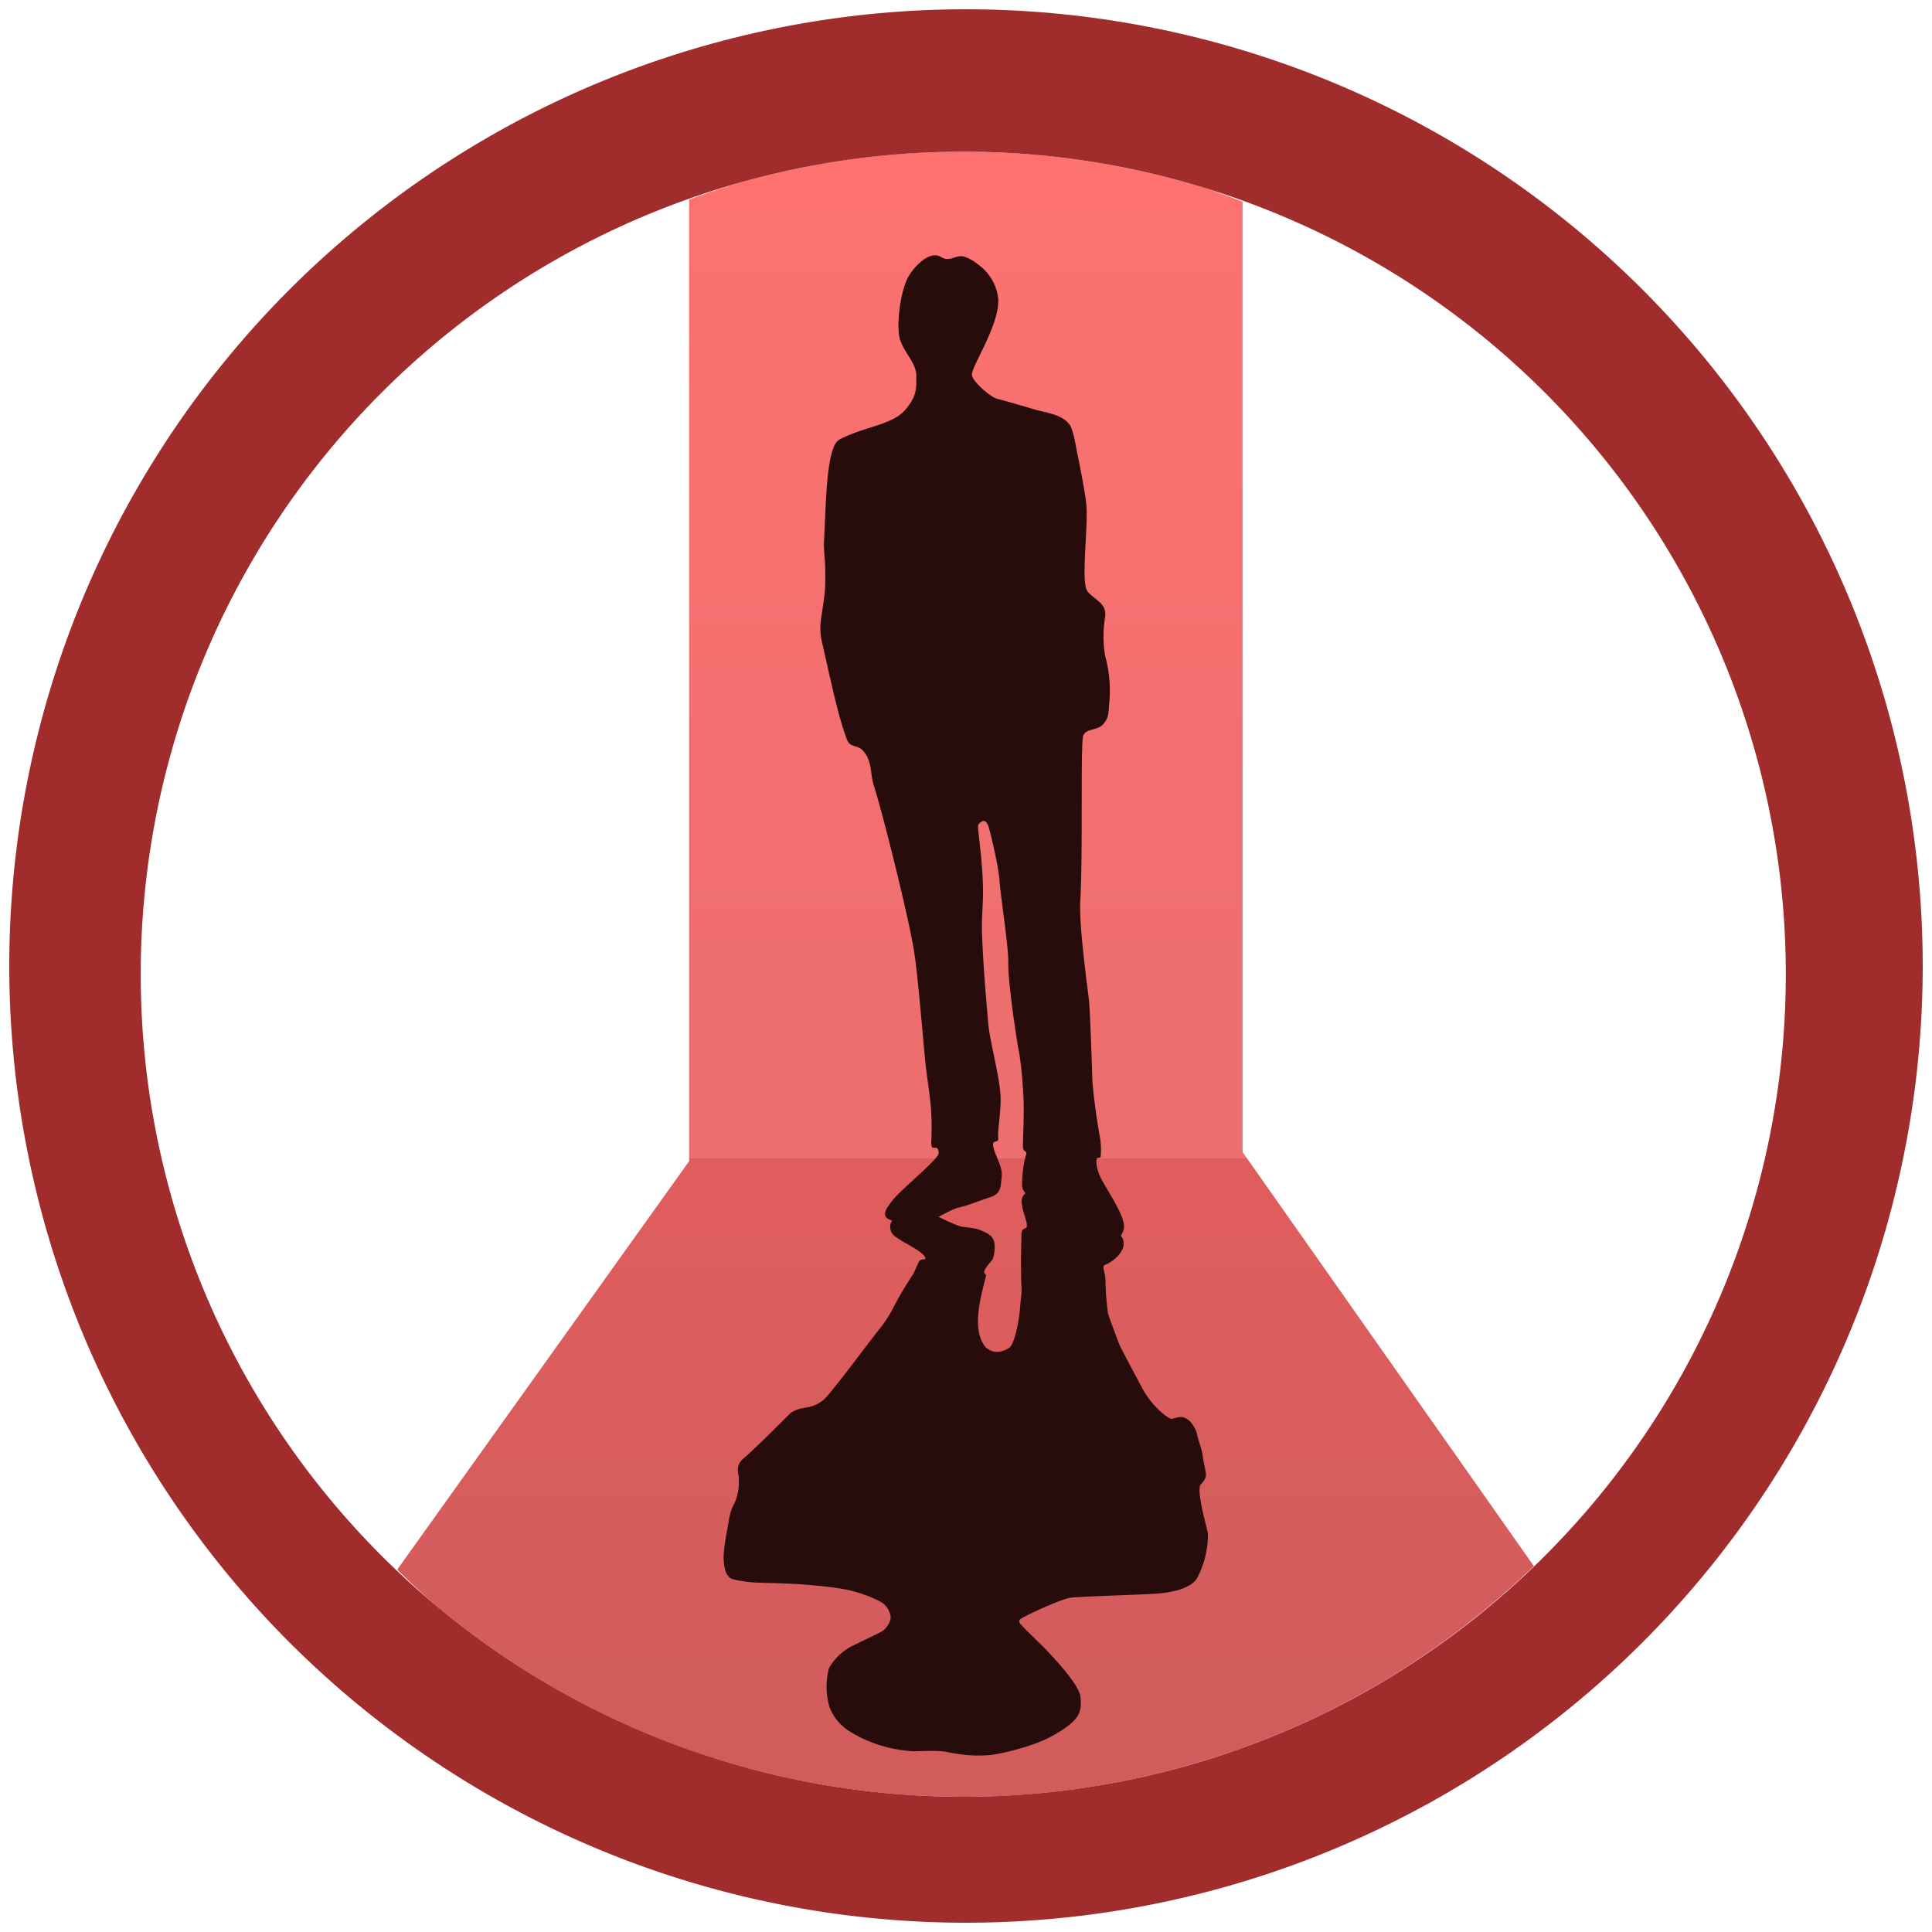 <?xml version="1.0" encoding="UTF-8" standalone="no"?>
<svg
   xmlns:dc="http://purl.org/dc/elements/1.1/"
   xmlns:cc="http://creativecommons.org/ns#"
   xmlns:rdf="http://www.w3.org/1999/02/22-rdf-syntax-ns#"
   xmlns:svg="http://www.w3.org/2000/svg"
   xmlns="http://www.w3.org/2000/svg"
   xmlns:xlink="http://www.w3.org/1999/xlink"
   xmlns:sodipodi="http://sodipodi.sourceforge.net/DTD/sodipodi-0.dtd"
   xmlns:inkscape="http://www.inkscape.org/namespaces/inkscape"
   width="48"
   height="48"
   viewBox="0 0 12.7 12.7"
   version="1.1"
   id="svg21"
   sodipodi:docname="offensive-security.svg"
   inkscape:version="0.92.5 (2060ec1f9f, 2020-04-08)">
  <sodipodi:namedview
     pagecolor="#ffffff"
     bordercolor="#666666"
     borderopacity="1"
     objecttolerance="10"
     gridtolerance="10"
     guidetolerance="10"
     inkscape:pageopacity="0"
     inkscape:pageshadow="2"
     inkscape:window-width="1366"
     inkscape:window-height="711"
     id="namedview23"
     showgrid="false"
     inkscape:zoom="10.75"
     inkscape:cx="-6.7906977"
     inkscape:cy="24"
     inkscape:window-x="0"
     inkscape:window-y="25"
     inkscape:window-maximized="1"
     inkscape:current-layer="svg21" />
  <defs
     id="defs11">
    <linearGradient
       id="a"
       x1="29.088"
       x2="29.088"
       y1="2.582"
       y2="64.479"
       gradientUnits="userSpaceOnUse"
       gradientTransform="matrix(.617 0 0 .617 5.558 2.832)">
      <stop
         stop-color="#fd3535"
         offset="0"
         id="stop2" />
      <stop
         stop-color="#e43030"
         offset=".639"
         id="stop4" />
      <stop
         stop-color="#d41919"
         offset=".639"
         id="stop6" />
      <stop
         stop-color="#bf1717"
         offset="1"
         id="stop8" />
    </linearGradient>
    <linearGradient
       inkscape:collect="always"
       xlink:href="#a"
       id="linearGradient834"
       gradientUnits="userSpaceOnUse"
       gradientTransform="matrix(0.163,0,0,0.163,1.471,0.749)"
       x1="29.088"
       y1="2.582"
       x2="29.088"
       y2="64.479" />
  </defs>
  <path
     d="m 2.611,10.318 a 5.407,5.407 0 0 0 0.237,0.221 5.407,5.407 0 0 0 0.43,0.327 5.407,5.407 0 0 0 0.461,0.283 5.407,5.407 0 0 0 0.486,0.235 5.407,5.407 0 0 0 0.508,0.186 5.407,5.407 0 0 0 0.523,0.133 5.407,5.407 0 0 0 0.534,0.081 5.407,5.407 0 0 0 0.54,0.027 5.407,5.407 0 0 0 0.383,-0.013 5.407,5.407 0 0 0 0.536,-0.065 5.407,5.407 0 0 0 0.527,-0.119 5.407,5.407 0 0 0 0.513,-0.17 5.407,5.407 0 0 0 0.493,-0.221 5.407,5.407 0 0 0 0.469,-0.269 5.407,5.407 0 0 0 0.439,-0.315 5.407,5.407 0 0 0 0.393,-0.344 L 8.168,7.573 8.168,1.326 A 5.407,5.407 0 0 0 7.93,1.238 5.407,5.407 0 0 0 7.406,1.105 5.407,5.407 0 0 0 6.872,1.024 5.407,5.407 0 0 0 6.332,0.997 5.407,5.407 0 0 0 5.949,1.01 5.407,5.407 0 0 0 5.413,1.075 5.407,5.407 0 0 0 4.885,1.194 5.407,5.407 0 0 0 4.53,1.312 V 7.633 L 2.611,10.318 Z"
     id="path15"
     style="clip-rule:evenodd;opacity:0.7;fill:url(#linearGradient834);fill-rule:evenodd;stroke-width:0.265"
     inkscape:connector-curvature="0" />
  <path
     style="clip-rule:evenodd;fill:#a02c2c;fill-rule:evenodd;stroke-width:1"
     d="M 6.35,0.061 A 6.29,6.29 0 0 0 0.061,6.35 6.29,6.29 0 0 0 6.35,12.639 6.29,6.29 0 0 0 12.639,6.35 6.29,6.29 0 0 0 6.35,0.061 Z M 6.332,0.997 A 5.407,5.407 0 0 1 11.739,6.404 5.407,5.407 0 0 1 6.332,11.811 5.407,5.407 0 0 1 0.925,6.404 5.407,5.407 0 0 1 6.332,0.997 Z"
     id="path829"
     inkscape:connector-curvature="0" />
  <path
     style="clip-rule:evenodd;fill:#280b0b;fill-rule:evenodd;stroke-width:1"
     d="m 6.17,1.682 c -0.077,-0.026 -0.176,0.089 -0.204,0.147 -0.049,0.096 -0.077,0.32 -0.049,0.406 0.03,0.087 0.106,0.154 0.106,0.232 0,0.077 0.01,0.135 -0.077,0.232 -0.085,0.094 -0.261,0.105 -0.422,0.187 a 0.078,0.078 0 0 0 -0.032,0.03 c -0.062,0.1 -0.063,0.425 -0.075,0.633 -0.004,0.057 0.006,0.118 0.007,0.175 a 1.99,1.99 0 0 1 0,0.134 c -0.004,0.08 -0.022,0.16 -0.03,0.241 a 0.389,0.389 0 0 0 0.008,0.116 l 0.055,0.243 c 0.03,0.13 0.06,0.261 0.104,0.387 0.005,0.014 0.01,0.028 0.02,0.04 0.02,0.022 0.059,0.02 0.083,0.041 a 0.17,0.17 0 0 1 0.046,0.071 c 0.02,0.054 0.016,0.113 0.034,0.167 0.048,0.145 0.212,0.792 0.26,1.062 0.025,0.14 0.05,0.449 0.076,0.728 0.012,0.124 0.033,0.242 0.04,0.337 0.007,0.106 0.003,0.187 0.002,0.21 -0.005,0.082 0.039,0.013 0.048,0.069 0.004,0.022 -0.015,0.04 -0.047,0.073 -0.088,0.09 -0.203,0.183 -0.254,0.245 -0.044,0.056 -0.087,0.113 -0.004,0.135 a 0.068,0.068 0 0 0 -0.013,0.048 c 0.005,0.044 0.031,0.057 0.064,0.078 0.045,0.03 0.156,0.082 0.167,0.12 0.005,0.017 -0.018,0.003 -0.038,0.018 -0.006,0.004 -0.034,0.075 -0.043,0.09 A 2.254,2.254 0 0 0 5.884,8.573 0.874,0.874 0 0 1 5.794,8.72 C 5.672,8.873 5.558,9.035 5.432,9.184 a 0.22,0.22 0 0 1 -0.125,0.067 l -0.043,0.008 a 0.2,0.2 0 0 0 -0.065,0.028 c -0.006,0.004 -0.23,0.232 -0.318,0.306 a 0.089,0.089 0 0 0 -0.03,0.058 c -0.003,0.02 0.002,0.033 0.004,0.05 a 0.362,0.362 0 0 1 -0.019,0.162 c -0.007,0.02 -0.02,0.039 -0.027,0.058 a 0.414,0.414 0 0 0 -0.02,0.087 c -0.011,0.064 -0.025,0.126 -0.03,0.19 a 0.335,0.335 0 0 0 0.008,0.122 c 0.005,0.02 0.015,0.039 0.034,0.054 0.02,0.014 0.134,0.028 0.165,0.029 0.108,0.004 0.226,0.005 0.331,0.014 0.083,0.007 0.169,0.015 0.243,0.028 a 0.893,0.893 0 0 1 0.237,0.078 c 0.052,0.026 0.066,0.06 0.076,0.094 0.01,0.036 -0.026,0.09 -0.057,0.108 -0.022,0.012 -0.173,0.084 -0.21,0.103 a 0.376,0.376 0 0 0 -0.136,0.136 0.479,0.479 0 0 0 0.002,0.255 c 0.022,0.06 0.059,0.109 0.117,0.152 a 0.88,0.88 0 0 0 0.445,0.141 c 0.025,0 0.133,-0.006 0.186,10e-4 0.027,0.004 0.062,0.012 0.089,0.015 a 0.839,0.839 0 0 0 0.225,0.008 c 0.09,-0.012 0.19,-0.04 0.266,-0.066 A 0.829,0.829 0 0 0 7.027,11.34 c 0.074,-0.059 0.084,-0.106 0.075,-0.186 -0.008,-0.08 -0.167,-0.247 -0.224,-0.308 -0.044,-0.046 -0.167,-0.161 -0.174,-0.176 -0.006,-0.015 -0.007,-0.015 0.004,-0.027 0.011,-0.013 0.252,-0.126 0.325,-0.14 0.033,-0.007 0.457,-0.02 0.567,-0.027 0.08,-0.006 0.215,-0.025 0.266,-0.097 a 0.603,0.603 0 0 0 0.074,-0.302 c -0.012,-0.055 -0.077,-0.283 -0.047,-0.318 0.029,-0.034 0.035,-0.047 0.034,-0.07 -0.002,-0.026 -0.017,-0.08 -0.021,-0.119 -0.004,-0.04 -0.03,-0.102 -0.038,-0.145 -0.01,-0.042 -0.052,-0.112 -0.108,-0.11 -0.06,0.005 -0.05,0.028 -0.102,-0.012 A 0.565,0.565 0 0 1 7.511,9.13 c -0.035,-0.068 -0.146,-0.27 -0.158,-0.304 -0.01,-0.03 -0.063,-0.164 -0.07,-0.195 A 1.753,1.753 0 0 1 7.267,8.414 c 0,-0.05 -0.03,-0.09 0,-0.101 0.03,-0.01 0.114,-0.065 0.119,-0.131 a 0.075,0.075 0 0 0 -0.019,-0.06 0.111,0.111 0 0 0 0.02,-0.043 c 0.02,-0.078 -0.129,-0.281 -0.157,-0.349 -0.013,-0.03 -0.029,-0.081 -0.02,-0.114 0.002,-0.01 0.016,0.001 0.025,-0.011 a 0.503,0.503 0 0 0 -0.009,-0.154 4.026,4.026 0 0 1 -0.045,-0.34 c -0.002,-0.065 -0.014,-0.452 -0.023,-0.539 -0.01,-0.087 -0.065,-0.48 -0.057,-0.645 0.019,-0.332 1.537e-4,-1.044 0.02,-1.092 0.019,-0.049 0.096,-0.03 0.134,-0.078 0.039,-0.048 0.03,-0.077 0.039,-0.164 a 0.864,0.864 0 0 0 -0.029,-0.28 0.78,0.78 0 0 1 0,-0.261 c 0.01,-0.087 -0.068,-0.107 -0.116,-0.164 -0.048,-0.058 0.01,-0.455 -0.01,-0.59 l -0.007,-0.05 A 6.77,6.77 0 0 0 7.084,2.992 c -0.012,-0.057 -0.02,-0.12 -0.04,-0.174 -0.032,-0.092 -0.168,-0.104 -0.249,-0.128 a 6.392,6.392 0 0 0 -0.242,-0.069 c -0.039,-0.01 -0.154,-0.106 -0.164,-0.154 -0.01,-0.049 0.183,-0.329 0.173,-0.503 A 0.32,0.32 0 0 0 6.43,1.739 0.294,0.294 0 0 0 6.338,1.687 c -0.045,-0.013 -0.081,0.023 -0.124,0.014 -0.016,-0.003 -0.03,-0.014 -0.044,-0.019 z m 0.299,3.715 h 0.001 c 0.01,0.002 0.019,0.013 0.026,0.03 0.013,0.036 0.068,0.27 0.074,0.358 0.01,0.132 0.06,0.433 0.058,0.549 -0.003,0.115 0.054,0.497 0.067,0.564 0.014,0.067 0.024,0.172 0.031,0.286 0.008,0.113 -6.7e-5,0.252 -0.002,0.352 0,0.04 0.032,0.027 0.021,0.055 -0.016,0.042 -0.037,0.201 -0.02,0.23 a 0.268,0.268 0 0 0 0.016,0.023 0.067,0.067 0 0 0 -0.025,0.046 c -0.006,0.066 0.061,0.175 0.022,0.185 -0.027,0.008 -0.023,0.03 -0.024,0.074 a 4.66,4.66 0 0 0 0,0.3 c 0.005,0.047 -0.005,0.092 -0.008,0.139 -0.007,0.102 -0.038,0.246 -0.07,0.27 a 0.147,0.147 0 0 1 -0.092,0.028 0.102,0.102 0 0 1 -0.072,-0.039 c -0.083,-0.116 -0.028,-0.312 0.01,-0.461 9.998e-4,-0.009 -0.015,-0.017 -0.013,-0.025 0.013,-0.047 0.056,-0.066 0.063,-0.103 0.023,-0.124 -0.015,-0.142 -0.094,-0.174 -0.034,-0.014 -0.099,-0.015 -0.134,-0.025 A 1.34,1.34 0 0 1 6.17,7.999 c 0,0 0.093,-0.054 0.142,-0.064 0.048,-0.01 0.146,-0.049 0.194,-0.064 0.074,-0.024 0.071,-0.063 0.079,-0.138 0.007,-0.069 -0.051,-0.144 -0.057,-0.207 -0.003,-0.035 0.037,-0.011 0.034,-0.042 -0.006,-0.062 0.025,-0.205 0.013,-0.31 -0.018,-0.16 -0.071,-0.34 -0.08,-0.459 -0.003,-0.052 -0.03,-0.31 -0.04,-0.583 -0.003,-0.09 0.007,-0.182 0.007,-0.268 -0.002,-0.24 -0.043,-0.43 -0.03,-0.445 0.014,-0.017 0.027,-0.024 0.037,-0.022 z"
     id="path825"
     inkscape:connector-curvature="0" />
</svg>
